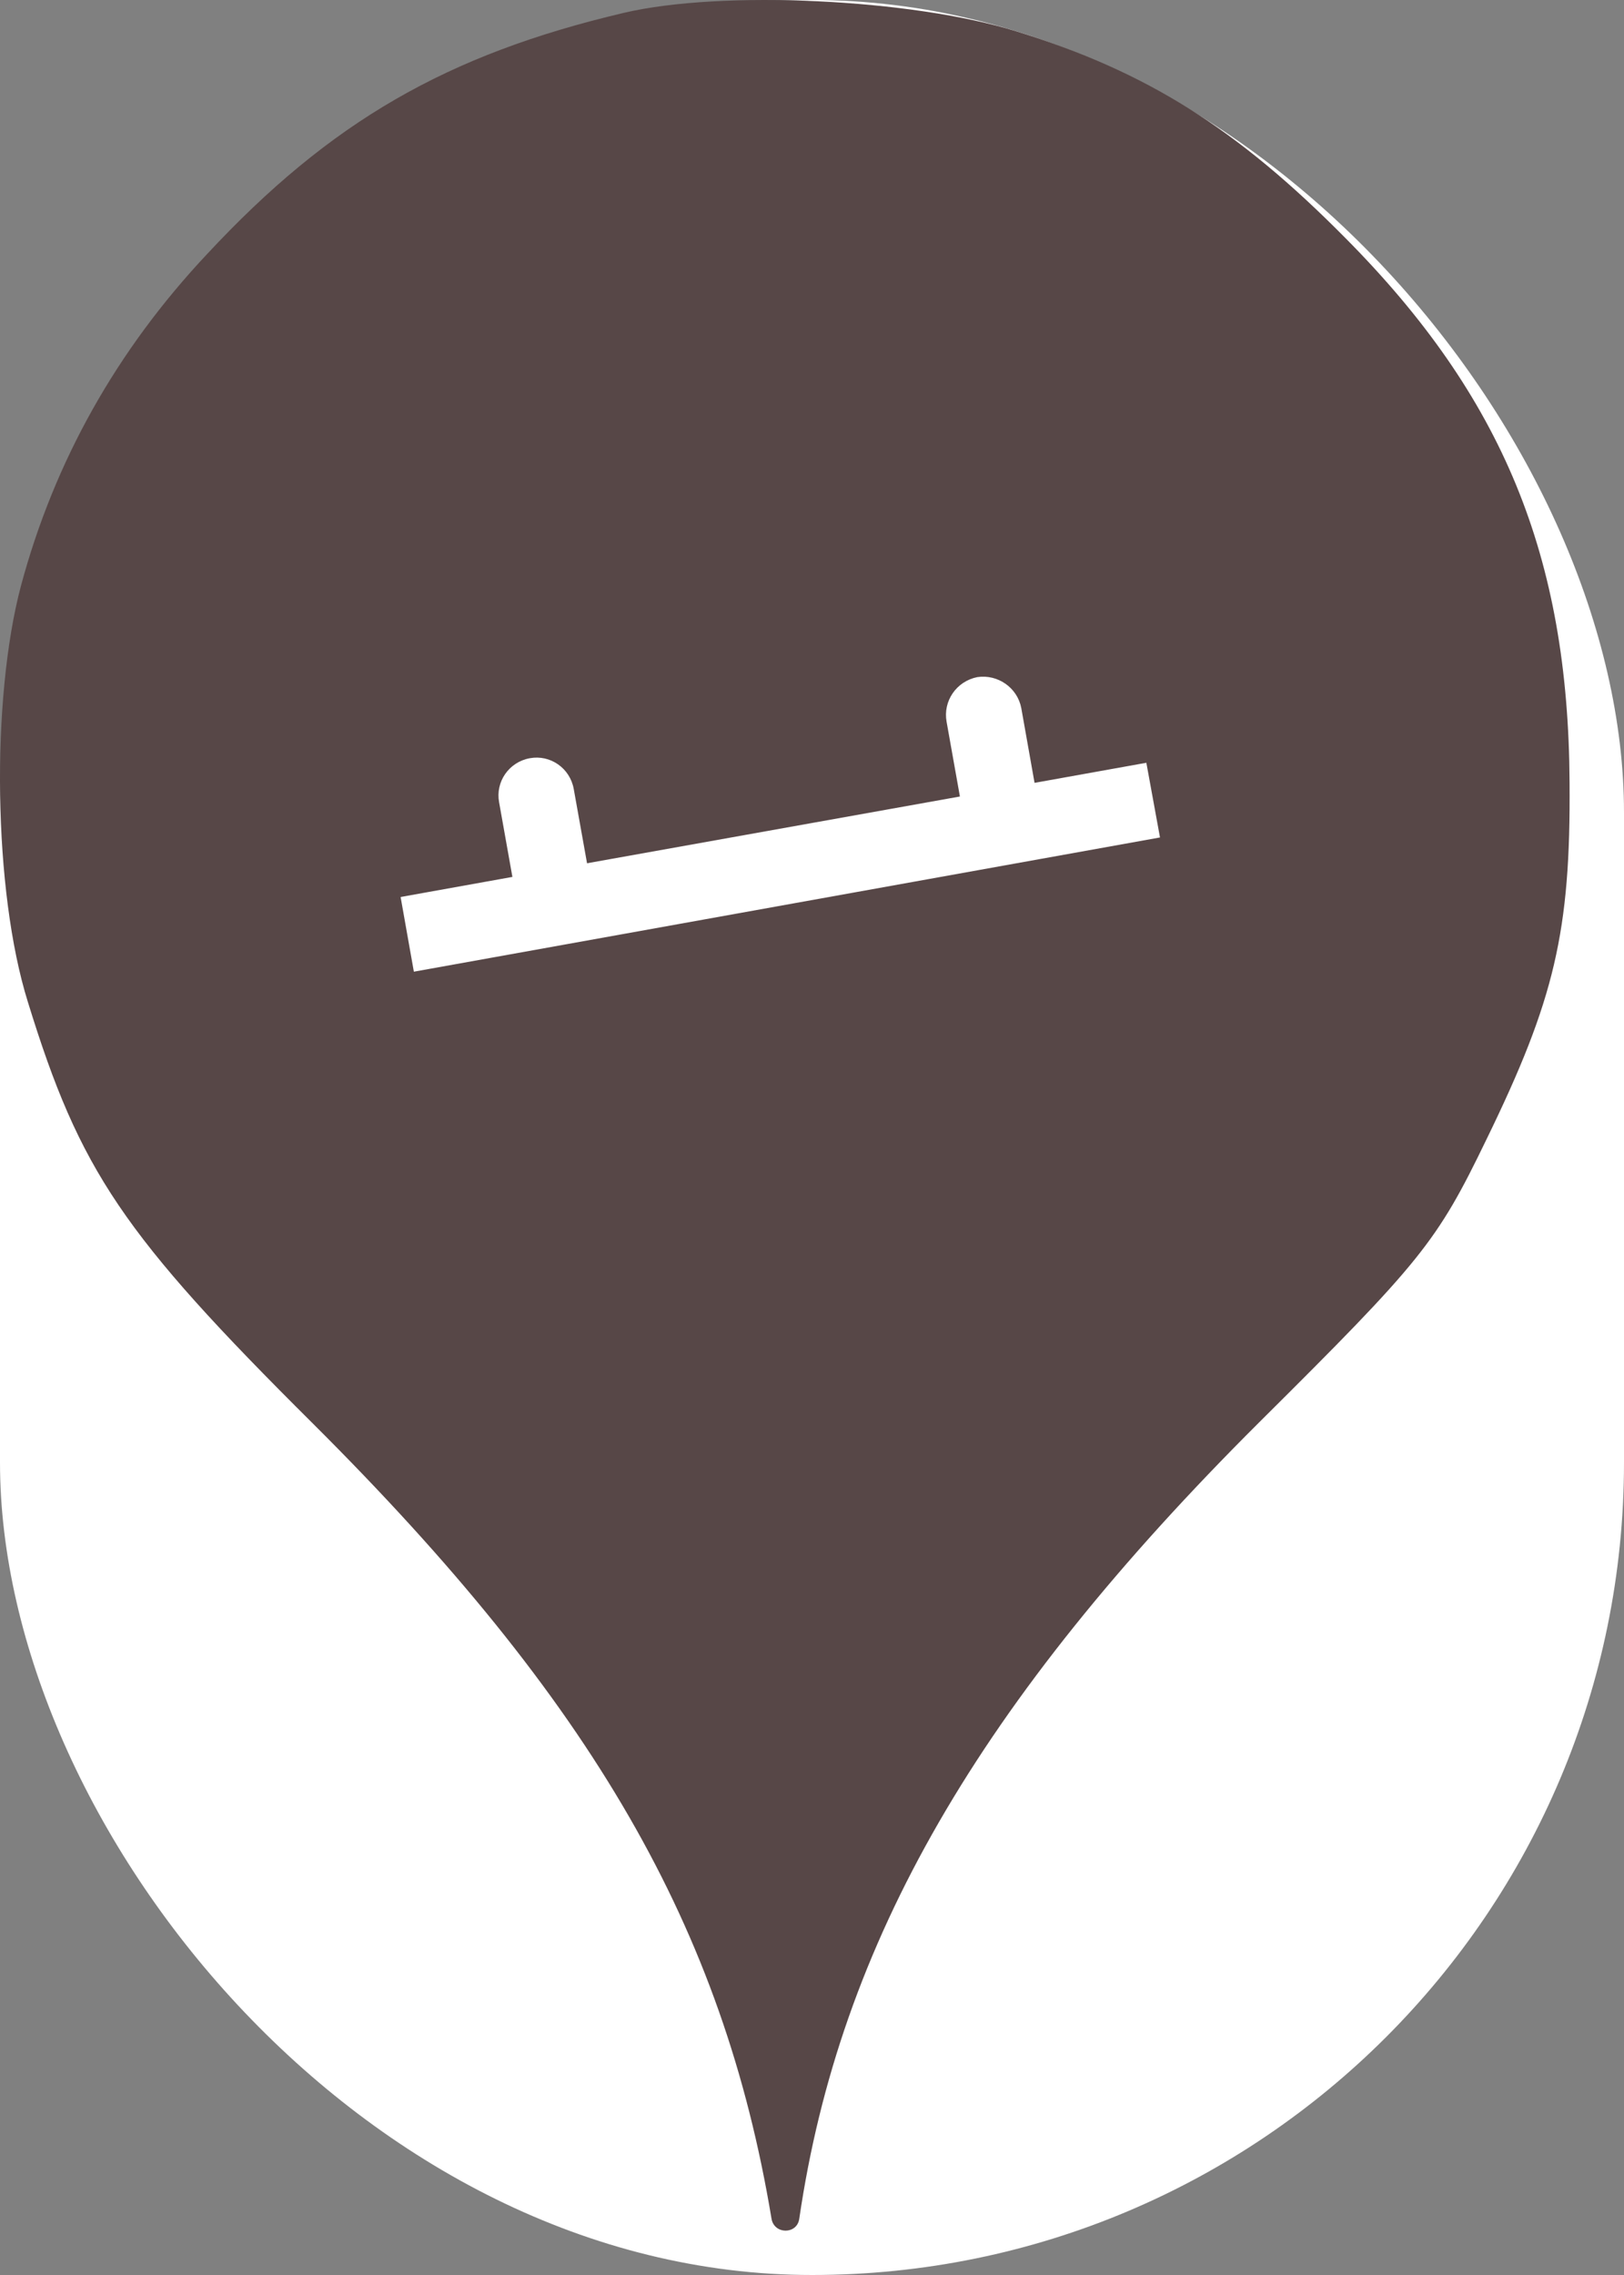 <svg xmlns="http://www.w3.org/2000/svg" viewBox="0 0 25 35" height="35" width="25"><rect x="0" y="0" width="25" height="35" fill="#808080" stroke="none"/><title>playground.svg</title><rect fill="none" x="0" y="0" width="25" height="35"></rect><rect x="0" y="0" width="25" height="35" rx="12.5" ry="12.5" fill="#ffffff"></rect><path fill="#574747" transform="translate(0 0)" d="M3.184 3.913C5.086 1.869 6.882 0.838 9.602 0.198C11.113 -0.158 14.046 -0.016 15.646 0.482C17.655 1.104 19.042 1.975 20.713 3.664C23.131 6.1 24.144 8.553 24.162 12.037C24.18 14.331 23.931 15.38 22.882 17.531C22.117 19.113 21.886 19.398 19.38 21.886C15.06 26.189 12.926 29.886 12.304 34.135C12.27 34.379 11.918 34.378 11.877 34.135C11.131 29.655 9.122 26.189 4.82 21.904C1.886 18.989 1.229 18.011 0.429 15.415C-0.105 13.709 -0.14 10.758 0.322 9.015C0.837 7.095 1.797 5.389 3.184 3.913ZM17.857 12.884L17.647 11.735L15.926 12.044L15.722 10.895C15.663 10.58 15.36 10.37 15.045 10.417C14.724 10.481 14.514 10.784 14.572 11.105L14.777 12.254L9.037 13.281L8.832 12.137C8.774 11.817 8.471 11.607 8.156 11.665C7.835 11.723 7.625 12.027 7.683 12.342L7.888 13.491L6.167 13.8L6.371 14.949L17.857 12.884ZM9.667 16.833L10.868 14.733L12.922 14.366L14.333 16.833H9.667Z"></path></svg>